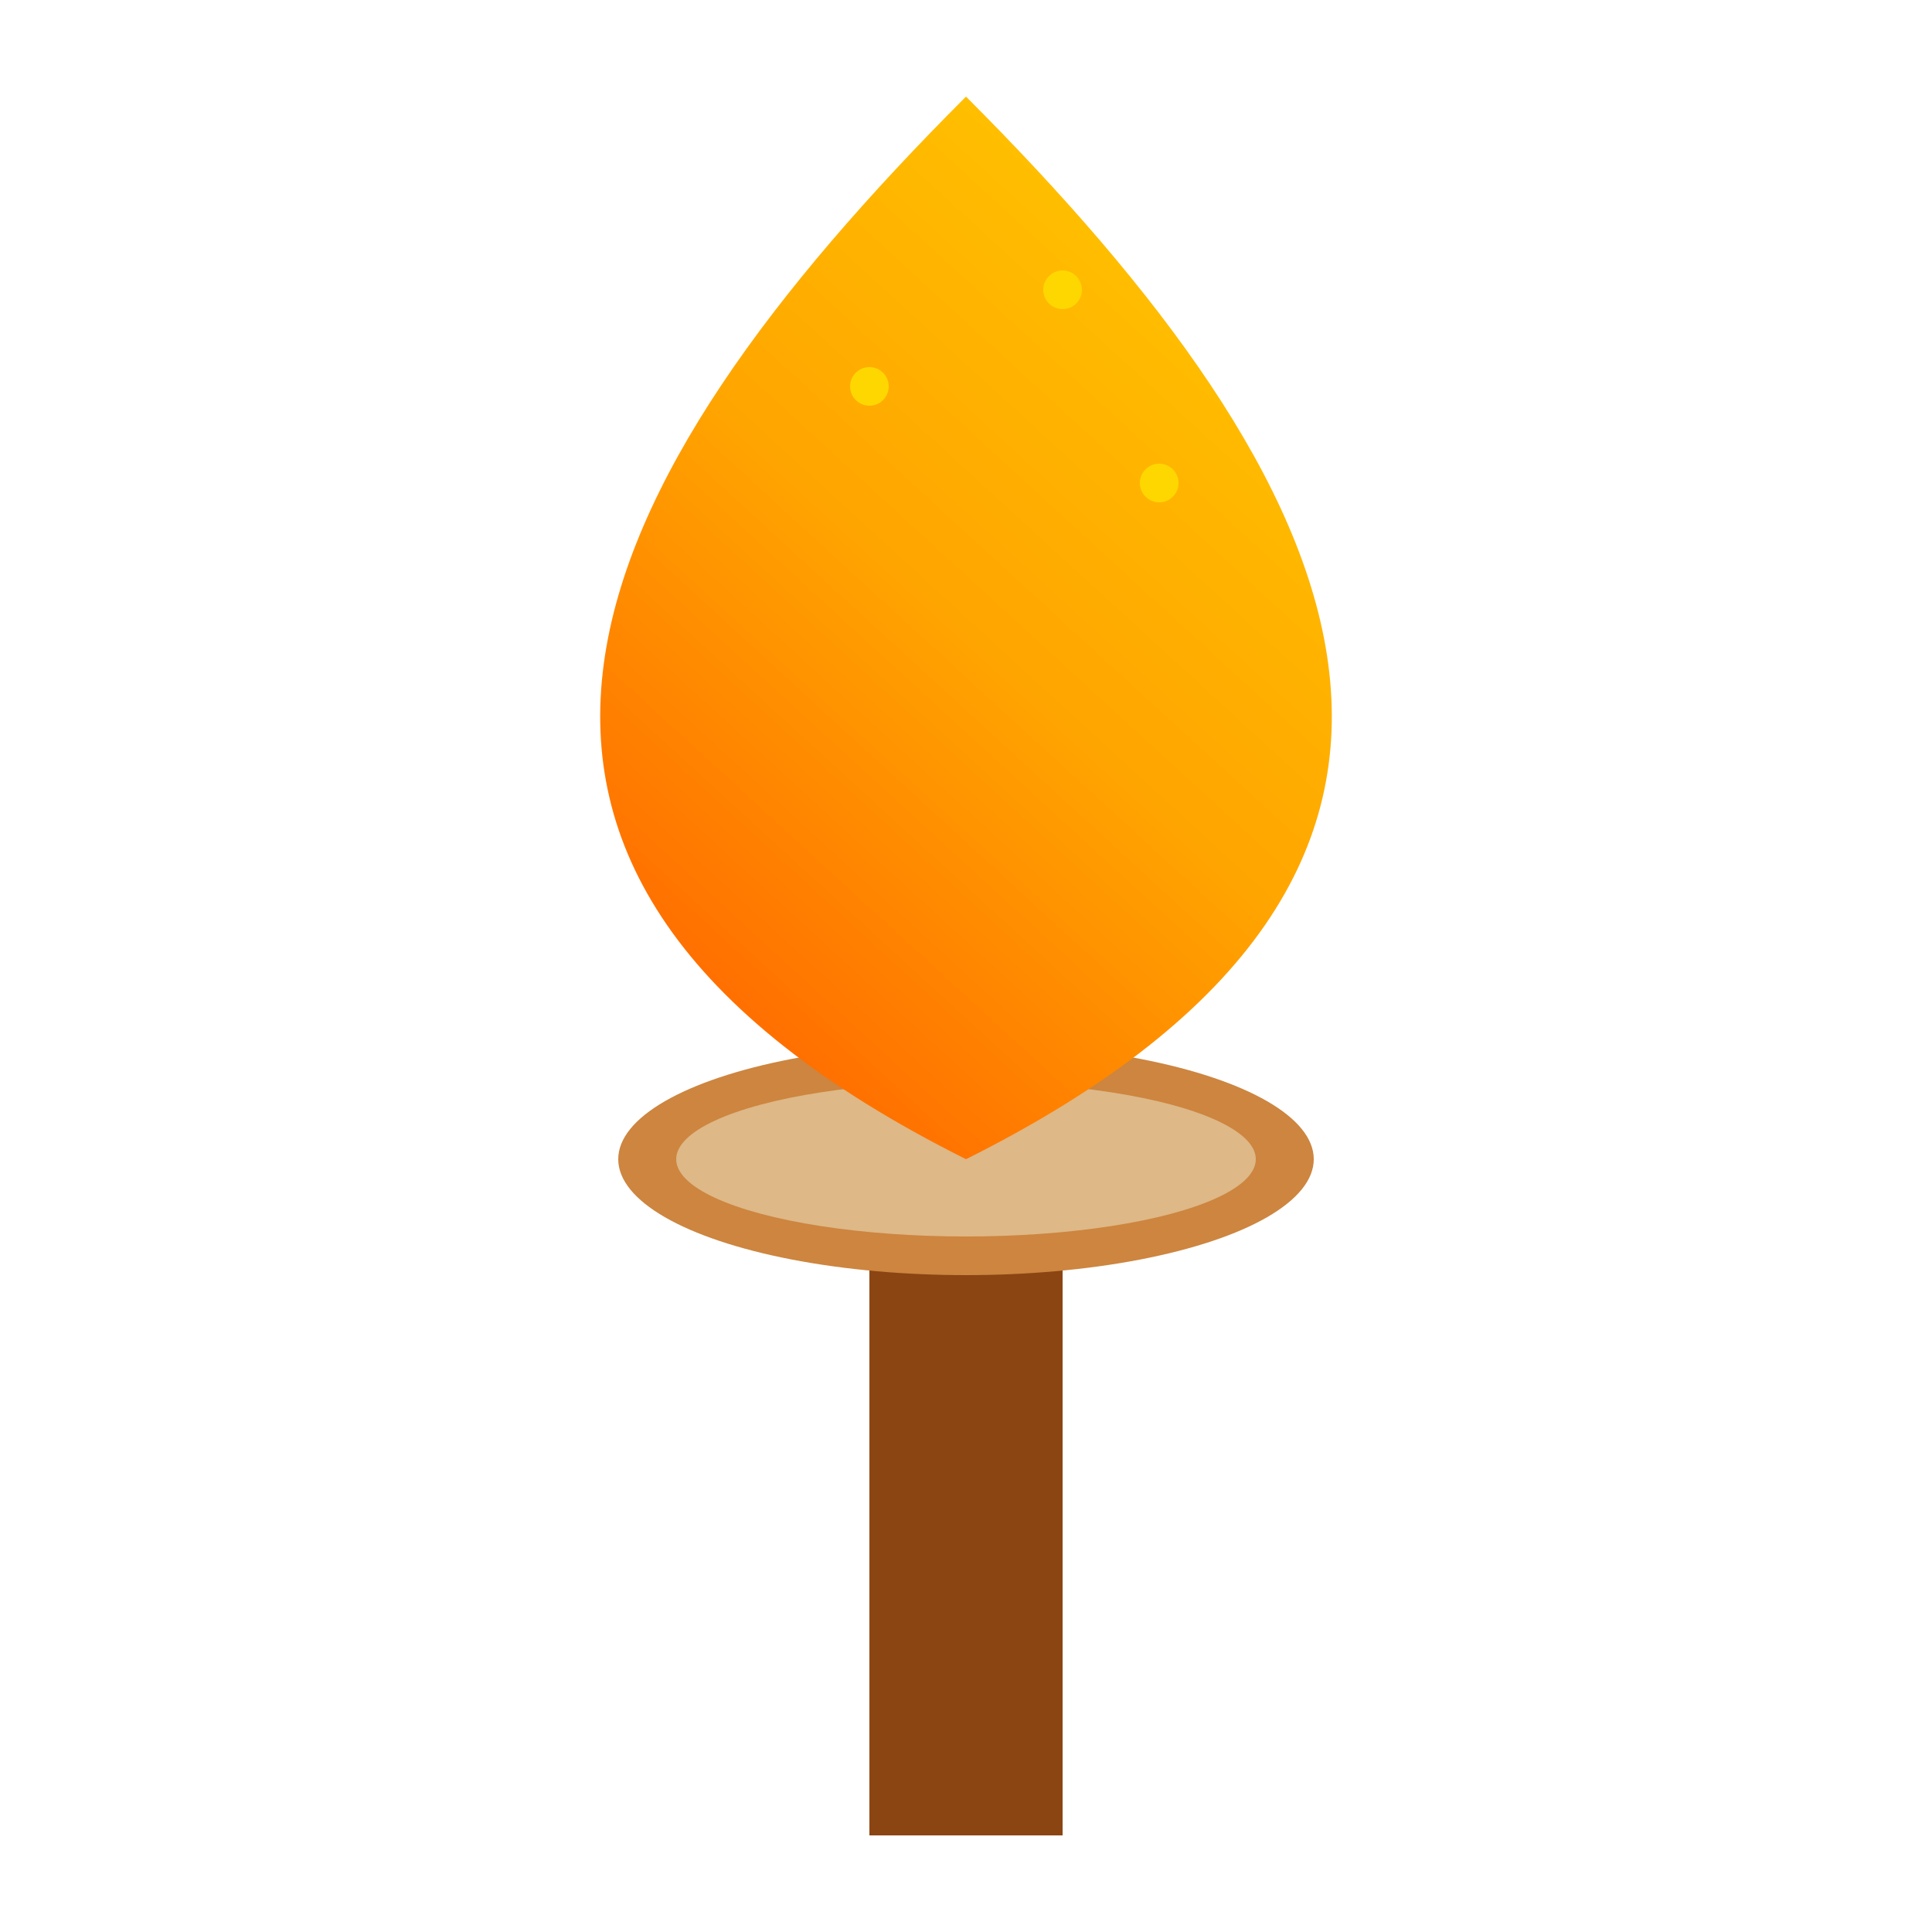 <svg xmlns="http://www.w3.org/2000/svg" viewBox="0 0 100 100" width="50" height="50">
  <defs>
    <linearGradient id="fireGradient" x1="0%" y1="100%" x2="100%" y2="0%">
      <stop offset="0%" style="stop-color:#FF4500;stop-opacity:1" />
      <stop offset="50%" style="stop-color:#FFA500;stop-opacity:1" />
      <stop offset="100%" style="stop-color:#FFD700;stop-opacity:1" />
    </linearGradient>
    <filter id="glow">
      <feGaussianBlur stdDeviation="1.5" result="coloredBlur"/>
      <feMerge>
        <feMergeNode in="coloredBlur"/>
        <feMergeNode in="SourceGraphic"/>
      </feMerge>
    </filter>
  </defs>
  
  <!-- Torch handle -->
  <rect x="45" y="60" width="10" height="35" fill="#8B4513" />
  <rect x="43" y="60" width="14" height="5" fill="#A0522D" rx="2" ry="2" />
  
  <!-- Torch base -->
  <ellipse cx="50" cy="60" rx="18" ry="6" fill="#CD853F" />
  <ellipse cx="50" cy="60" rx="15" ry="4" fill="#DEB887" />
  
  <!-- Fire -->
  <path d="M50 5 C30 25 20 45 50 60 C80 45 70 25 50 5" fill="url(#fireGradient)" filter="url(#glow)">
    <animate attributeName="d" 
             dur="1.5s" 
             repeatCount="indefinite"
             values="M50 5 C30 25 20 45 50 60 C80 45 70 25 50 5;
                     M50 10 C35 30 25 50 50 60 C75 50 65 30 50 10;
                     M50 5 C30 25 20 45 50 60 C80 45 70 25 50 5" />
  </path>
  
  <!-- Sparks -->
  <circle cx="45" cy="20" r="1" fill="#FFD700">
    <animate attributeName="opacity" values="0;1;0" dur="2s" repeatCount="indefinite" />
  </circle>
  <circle cx="55" cy="15" r="1" fill="#FFD700">
    <animate attributeName="opacity" values="0;1;0" dur="1.5s" repeatCount="indefinite" />
  </circle>
  <circle cx="60" cy="25" r="1" fill="#FFD700">
    <animate attributeName="opacity" values="0;1;0" dur="2.5s" repeatCount="indefinite" />
  </circle>
</svg>
